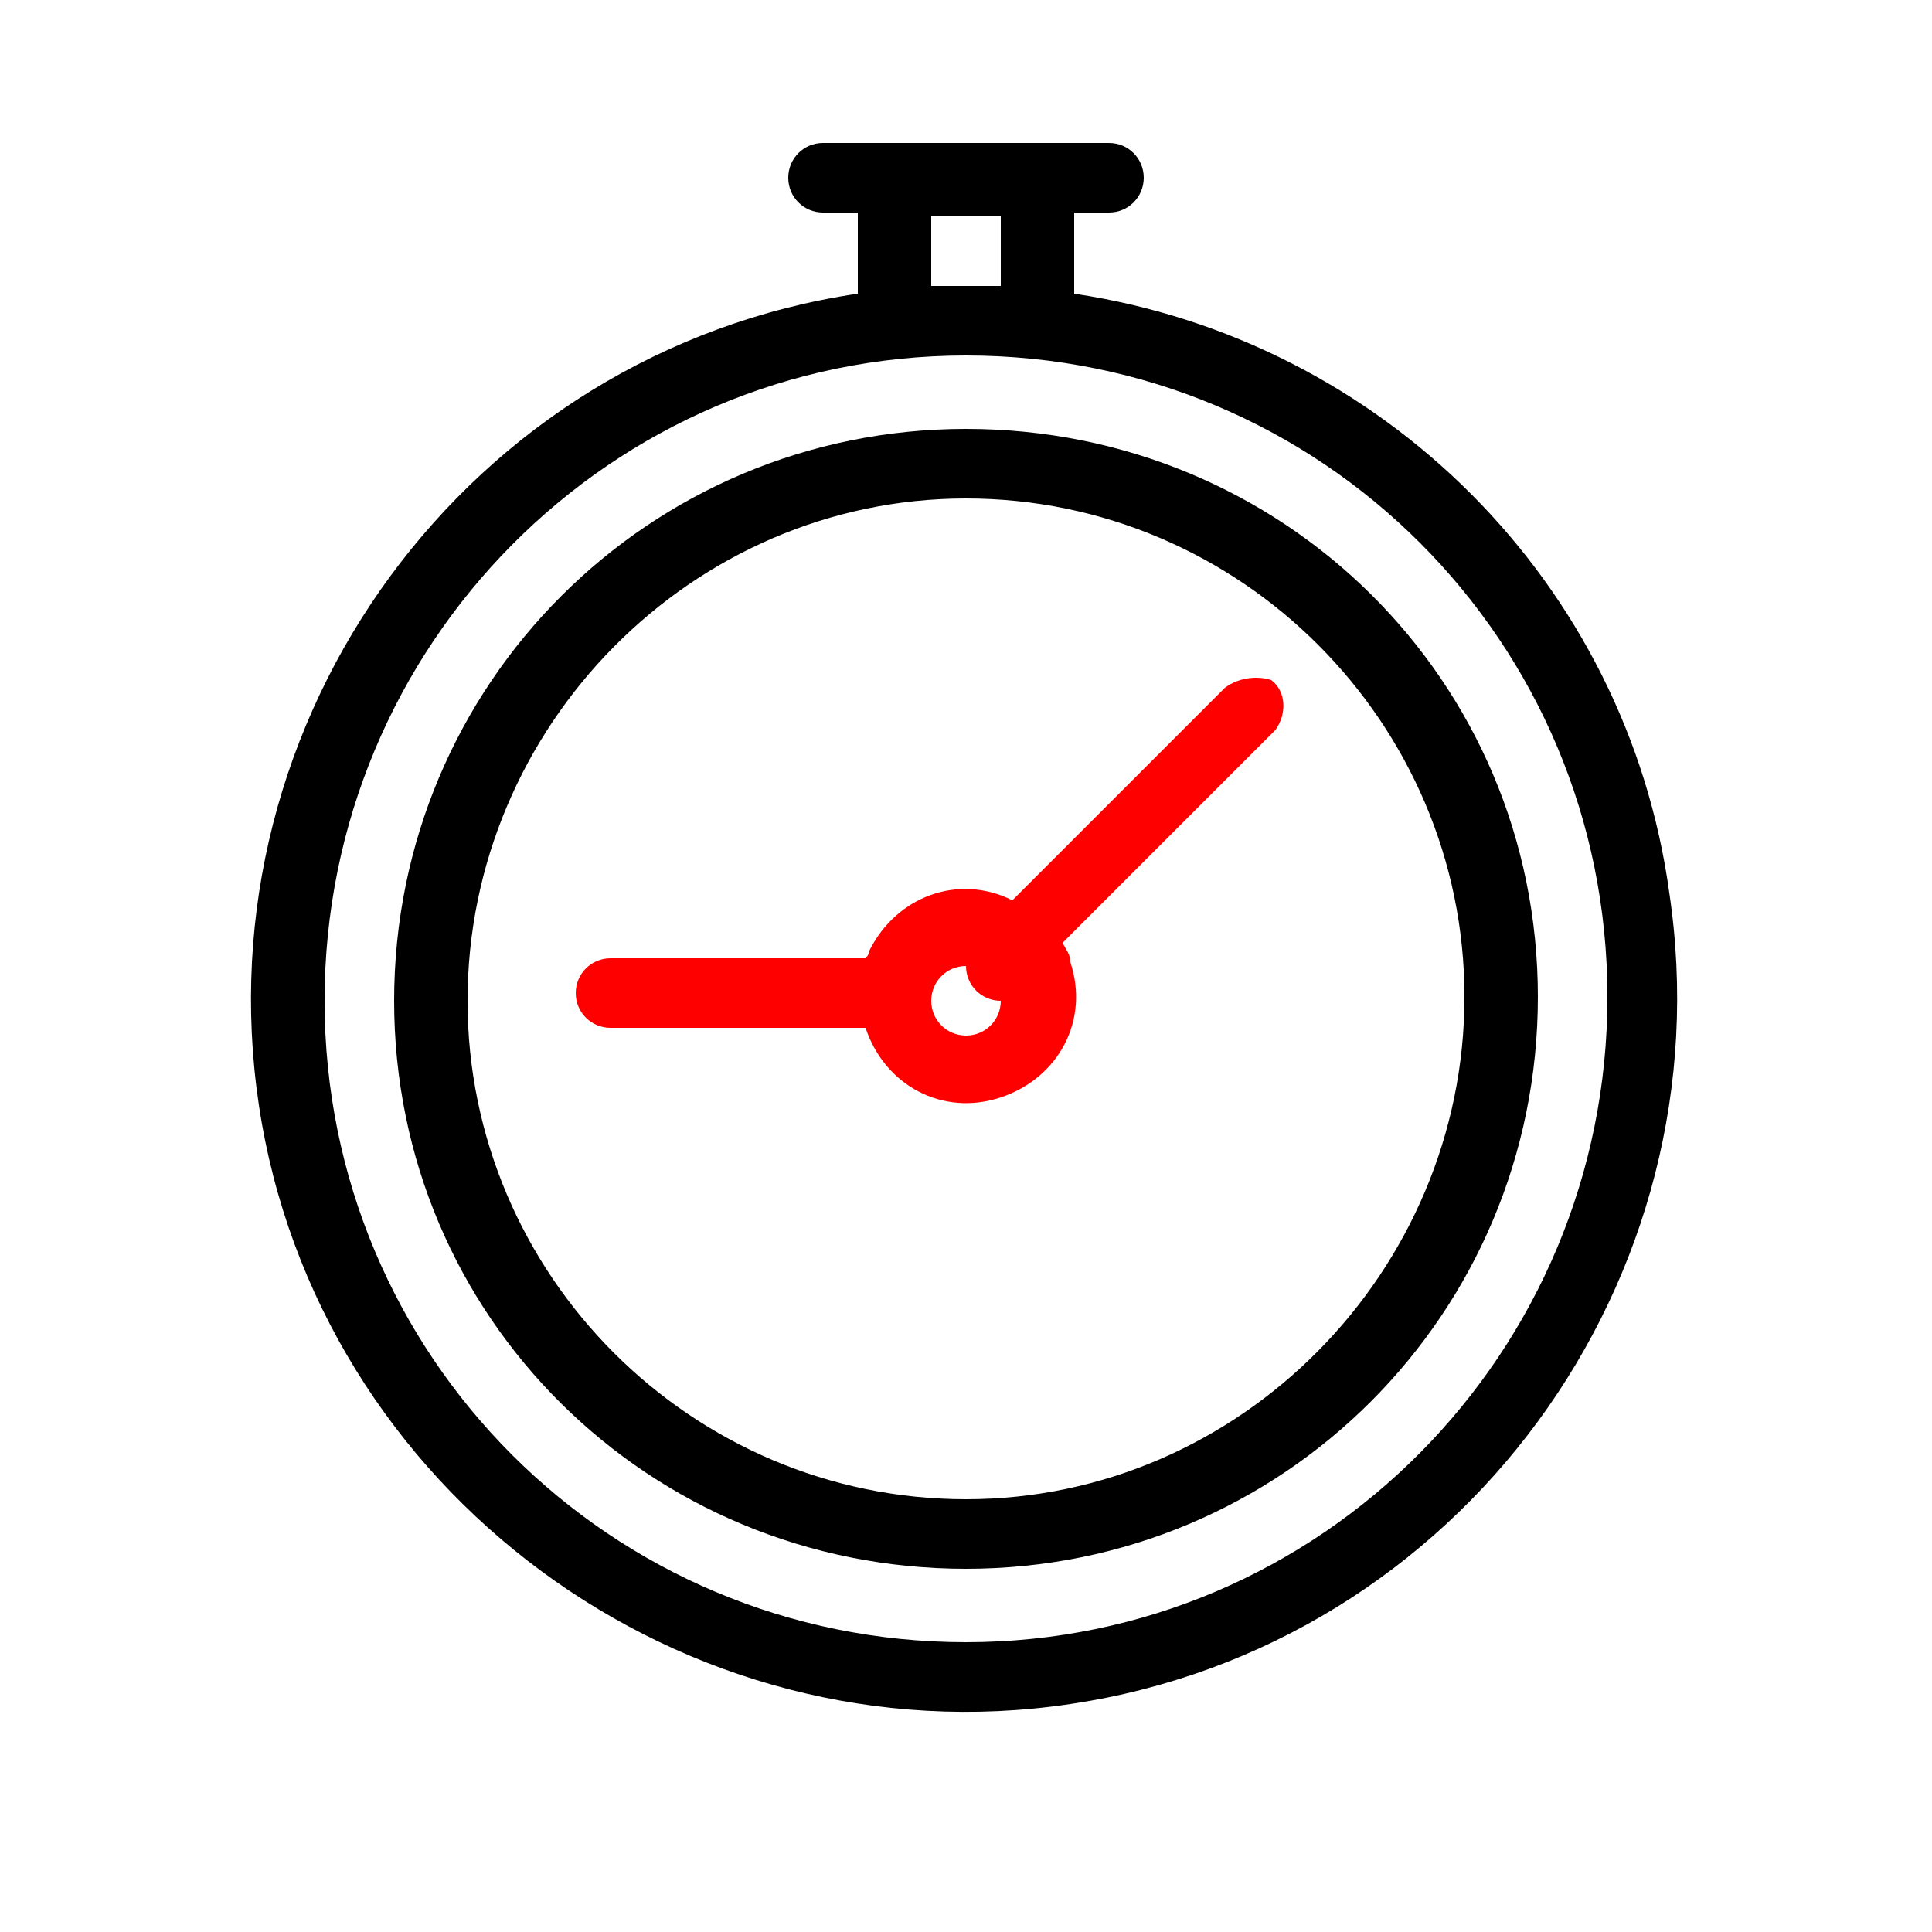 <?xml version="1.0" encoding="utf-8"?>
<!-- Generator: Adobe Illustrator 21.1.0, SVG Export Plug-In . SVG Version: 6.00 Build 0)  -->
<svg version="1.1" id="Layer_1" xmlns="http://www.w3.org/2000/svg" xmlns:xlink="http://www.w3.org/1999/xlink" x="0px" y="0px"
	 viewBox="0 0 50 50" style="enable-background:new 0 0 50 50;" xml:space="preserve">
<style type="text/css">
	.st0{fill:#FF0000;}
</style>
<path d="M27.8,7.6V5.5h0.9c0.5,0,0.9-0.4,0.9-0.9s-0.4-0.9-0.9-0.9h-7.4c-0.5,0-0.9,0.4-0.9,0.9s0.4,0.9,0.9,0.9h0.9v2.1
	c-10.1,1.5-17,11-15.5,21s11,17,21,15.5c10.1-1.5,17-11,15.5-21C42.1,15.1,35.8,8.8,27.8,7.6z M24.1,7.4V5.6h1.8v1.8
	C25.9,7.4,24.1,7.4,24.1,7.4z M25,42.5c-9.2,0-16.6-7.4-16.6-16.6S15.8,9.2,25,9.2s16.6,7.4,16.6,16.6S34.2,42.5,25,42.5z"/>
<path d="M25,11.1c-8.2,0-14.8,6.6-14.8,14.8S16.8,40.6,25,40.6S39.8,34,39.8,25.8S33.2,11.1,25,11.1z M25,38.8
	c-7.1,0-12.9-5.8-12.9-12.9s5.8-13,12.9-13s12.9,5.8,12.9,12.9S32.1,38.8,25,38.8L25,38.8z"/>
<path class="st0" d="M31.7,17.8l-5.5,5.5c-1.4-0.7-3-0.1-3.7,1.3c0,0.1-0.1,0.2-0.1,0.2h-6.6c-0.5,0-0.9,0.4-0.9,0.9
	s0.4,0.9,0.9,0.9h6.6c0.5,1.5,2,2.3,3.5,1.8s2.3-2,1.8-3.5c0-0.2-0.1-0.3-0.2-0.5l5.5-5.5c0.3-0.4,0.3-1-0.1-1.3
	C32.6,17.5,32.1,17.5,31.7,17.8z M25,26.8c-0.5,0-0.9-0.4-0.9-0.9S24.5,25,25,25c0,0.5,0.4,0.9,0.9,0.9C25.9,26.4,25.5,26.8,25,26.8
	z"/>
</svg>
